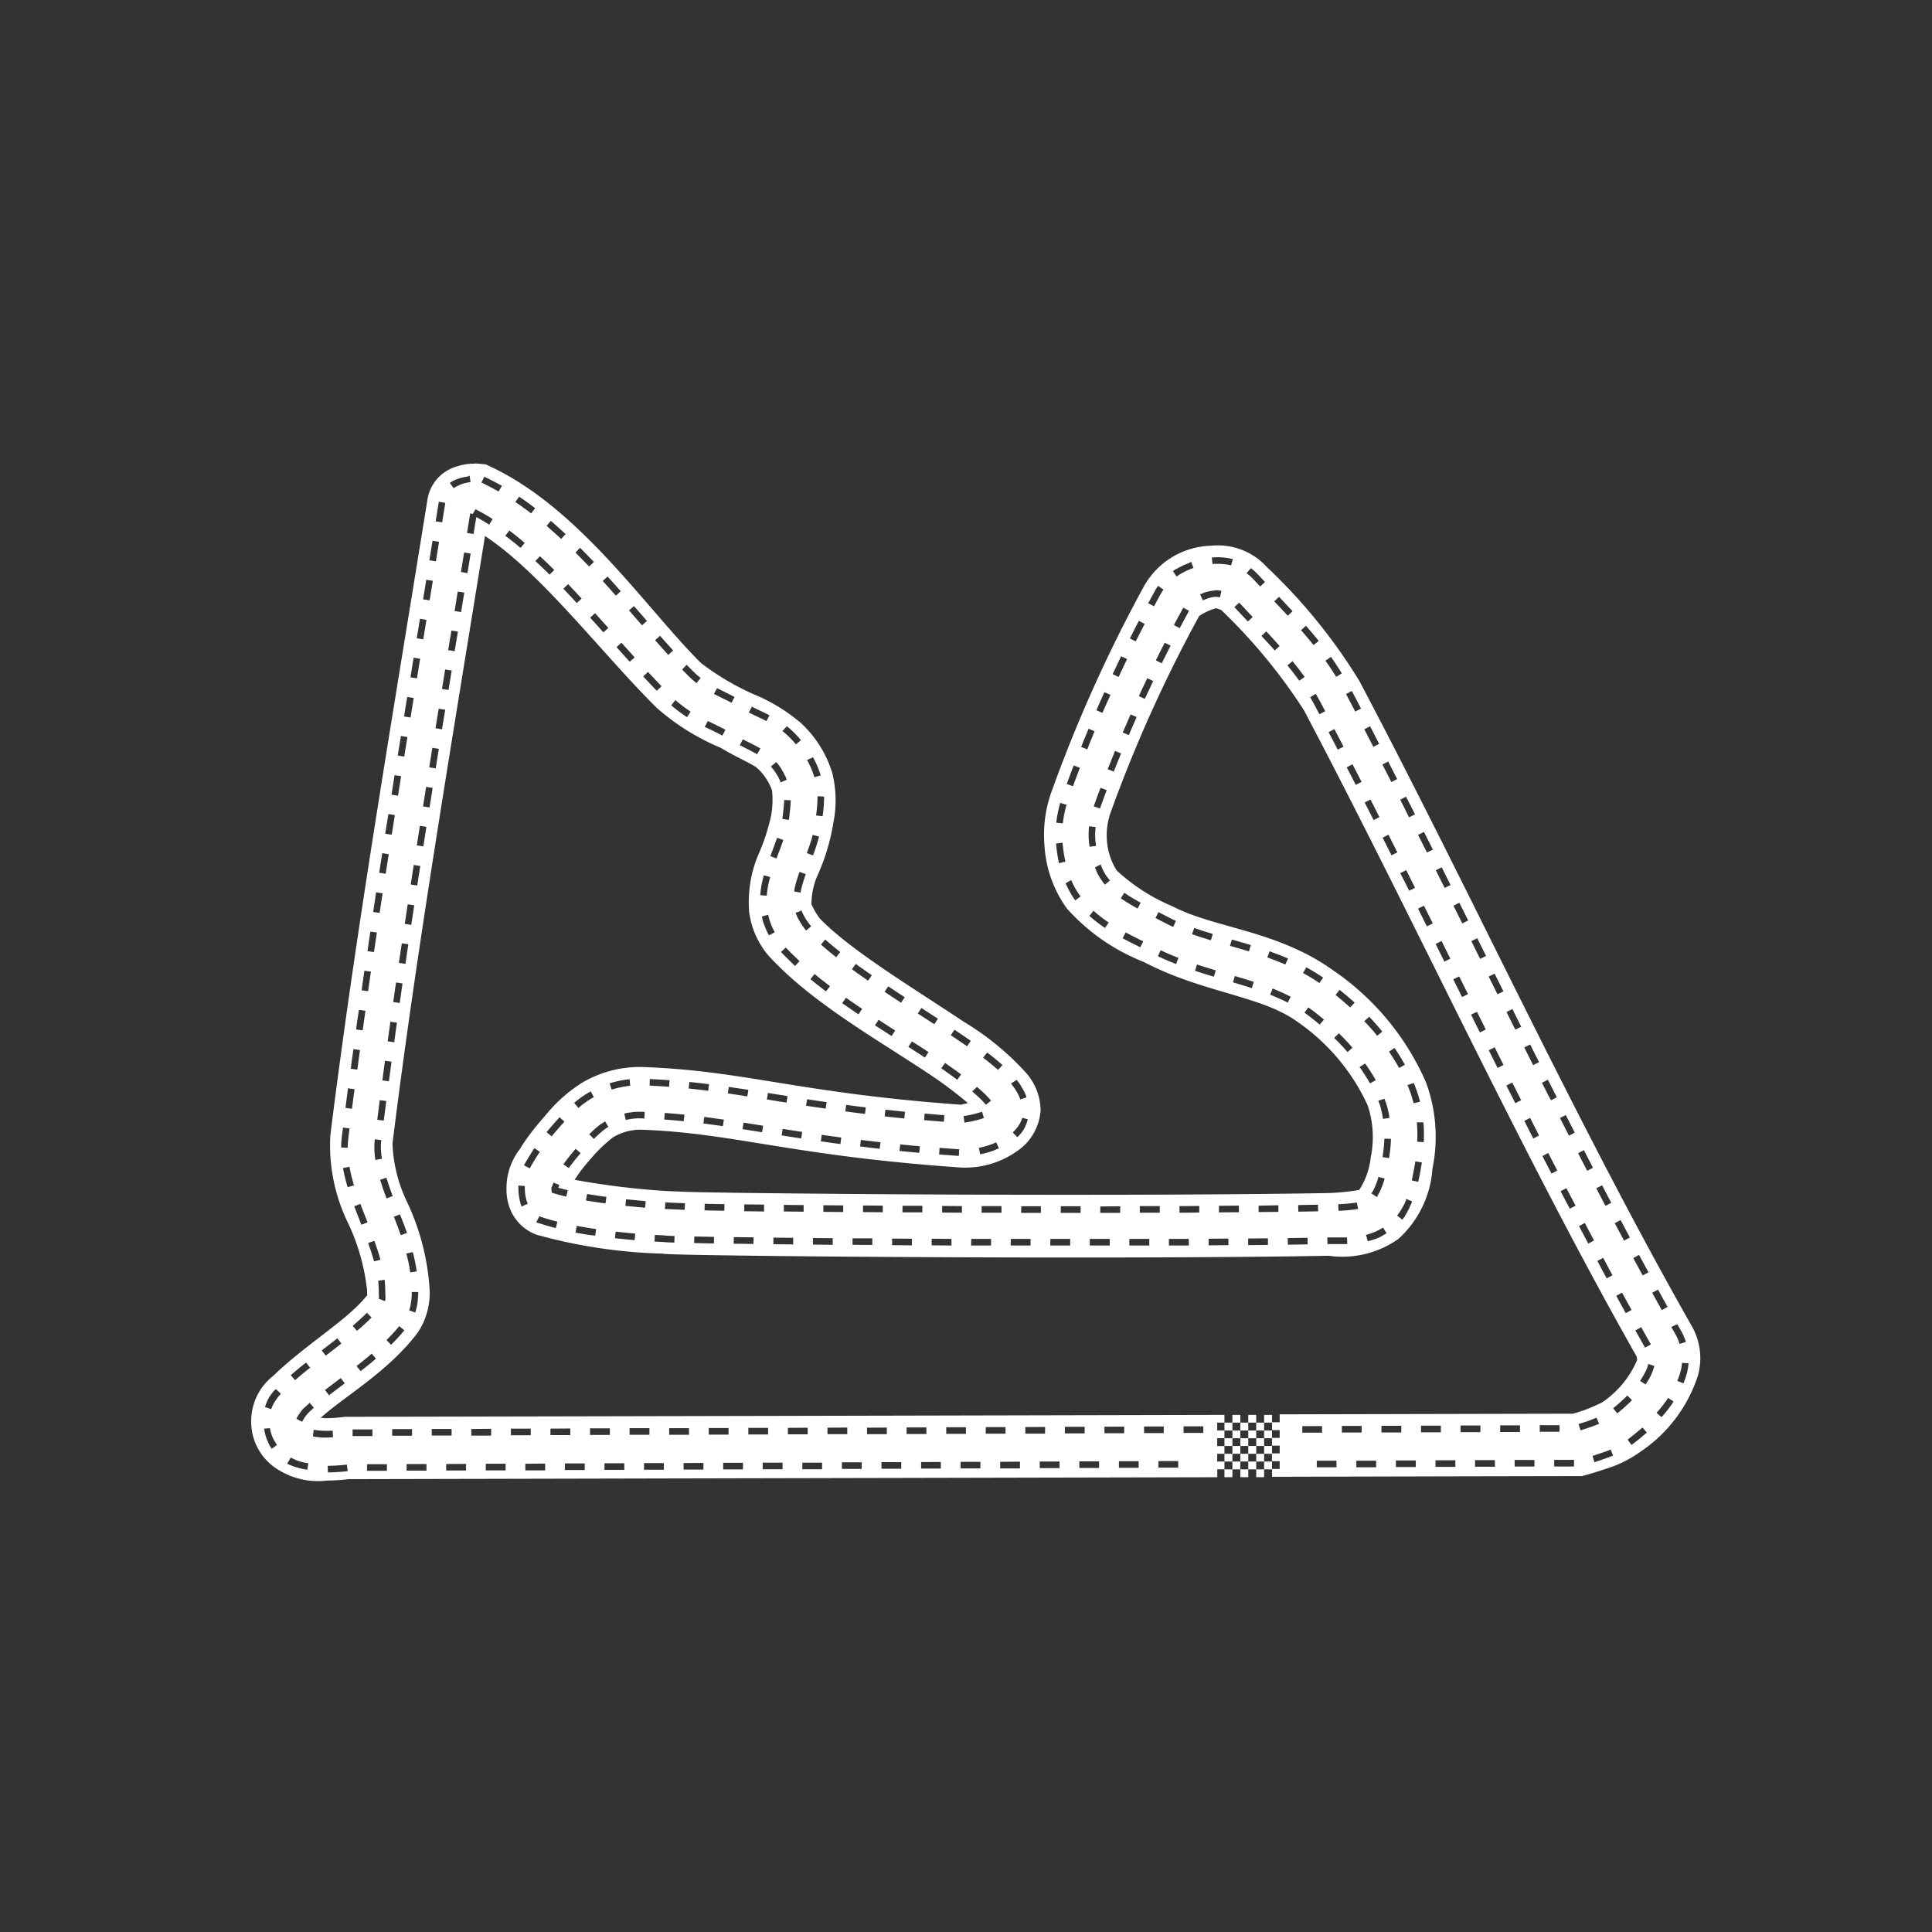 <svg xmlns="http://www.w3.org/2000/svg" xmlns:xlink="http://www.w3.org/1999/xlink" width="100" height="100" viewBox="0 0 100 100">
  <rect x="0" y="0" width="100" height="100" fill="#333333" stroke="none"/>
  <defs>
    <style>
      .cls-1 {
        clip-path: url(#clip-Logo-standalone);
      }

      .cls-2 {
        fill: #fff;
      }
    </style>
    <clipPath id="clip-Logo-standalone">
      <rect width="100" height="100"/>
    </clipPath>
  </defs>
  <g id="Logo-standalone" class="cls-1">
    <path id="Path_2" data-name="Path 2" class="cls-2" d="M14.077,9.294a2.328,2.328,0,0,0-.3.013,2.926,2.926,0,0,0-.66.146,2.124,2.124,0,0,0-1.458,1.631C9.749,22.936,7.928,33.563,6.622,44.054a9.176,9.176,0,0,0,.943,4.6,10.835,10.835,0,0,1,.957,3.423,1.813,1.813,0,0,0,.013.245c-.967,1.26-3.135,2.513-4.872,4.187a2.981,2.981,0,0,0-1.139,2.355A2.9,2.9,0,0,0,3.98,61.4a3.883,3.883,0,0,0,2.481.527,10.221,10.221,0,0,0,1.107-.072l44.961-.1v-.409H52.9v-.405h-.375v-.4H52.9v-.4h-.375v-.406H52.9v-.4h-.375v-.407H52.9v-.4q-22.759.054-45.533.1l-.108.015a7.655,7.655,0,0,1-.837.057,2.286,2.286,0,0,1-.3-.023c1.283-1.144,3.492-2.387,5.018-4.4a3.692,3.692,0,0,0,.623-2.177,12.365,12.365,0,0,0-1.178-4.607,7.566,7.566,0,0,1-.746-3.017c1.238-9.957,2.967-20.163,4.787-31.438h0c2.953,1.952,6.021,6.05,8.895,8.9A11.982,11.982,0,0,0,26.827,24c.966.581,1.672.84,1.914,1.074a2.851,2.851,0,0,1,.742,1.132,4.6,4.6,0,0,1-.042,1.276,10.354,10.354,0,0,1-.62,1.942A6.325,6.325,0,0,0,28.3,32.5a4.3,4.3,0,0,0,1.306,2.577c2.177,2.261,5.543,4.158,7.969,5.782a21.245,21.245,0,0,1,2.046,1.529c-.162.039-.357.085-.347.086-8.387-.6-11.225-1.767-16.472-1.95a5.837,5.837,0,0,0-3.222.857,7.7,7.7,0,0,0-1.792,1.607c-.463.521-.8.963-.8.97a8.52,8.52,0,0,0-.561.819,3.288,3.288,0,0,0-.688,2.039,2.754,2.754,0,0,0,.2,1.087A2.355,2.355,0,0,0,17.285,49.2a26.907,26.907,0,0,0,6.506.981c.023,0,.061.008.079.01.087.008.161.012.256.016.189.008.442.017.769.024.654.016,1.59.033,2.75.048,2.32.032,5.533.062,9.108.081,7.15.039,15.743.038,21.54-.068a5.037,5.037,0,0,0,3.606-.867,5.4,5.4,0,0,0,1.767-3.642,8.149,8.149,0,0,0-.338-4.477,13.583,13.583,0,0,0-4.785-5.775c-2.883-2.082-6.181-2.2-8.31-3.317a9.805,9.805,0,0,1-2.911-1.866,3.344,3.344,0,0,1-.507-1.58,3.509,3.509,0,0,1,.209-1.459,72.072,72.072,0,0,1,4.566-10.127,2.964,2.964,0,0,1,.873-.406c.032,0,.284.109.249.072a28.6,28.6,0,0,1,4.308,5.217c5.647,10.7,11.142,22.72,17.21,33.432.018.032.028.207.042.162a4.989,4.989,0,0,1-1.824,2.222,9.542,9.542,0,0,1-.919.4c-.322.113-.477.153-.588.185L55.759,58.5v.41h-.395v.407h.395v.4h-.4v.405h.4v.4h-.4v.405h.4v.4h-.392v.406q8.007-.022,16.037-.037l.205-.055s.453-.123,1-.312a5.984,5.984,0,0,0,1.805-.882,7.542,7.542,0,0,0,3-3.973,3.367,3.367,0,0,0-.353-2.592C71.085,43.363,65.6,31.366,59.889,20.55a28.613,28.613,0,0,0-4.789-5.9,3.417,3.417,0,0,0-2.9-1.108,4.1,4.1,0,0,0-3.454,2.077,74.884,74.884,0,0,0-4.777,10.6,6.6,6.6,0,0,0-.382,2.869,6.163,6.163,0,0,0,1.166,3.239,10.441,10.441,0,0,0,3.972,2.757c3.019,1.585,6.088,1.754,7.919,3.075a10.648,10.648,0,0,1,3.673,4.356,5.221,5.221,0,0,1,.153,2.7,3.852,3.852,0,0,1-.594,1.67,11.645,11.645,0,0,1-1.642.162c-5.739.1-14.328.106-21.464.067-3.567-.02-6.774-.05-9.082-.081-1.083-.015-1.922-.03-2.548-.045l-1.126-.047a40.756,40.756,0,0,1-4.75-.58c.135-.207.281-.412.281-.412l.008-.011.008-.012s.272-.358.65-.783a7.835,7.835,0,0,1,1.042-.983,2.808,2.808,0,0,1,1.437-.394c4.787.167,7.725,1.331,16.354,1.944a4.643,4.643,0,0,0,3.115-.83,2.753,2.753,0,0,0,1.225-2.136,3,3,0,0,0-.8-1.973,14.315,14.315,0,0,0-3.2-2.606c-2.571-1.721-5.84-3.679-7.435-5.337a4.3,4.3,0,0,1-.424-.72,3.681,3.681,0,0,1,.337-1.555,10.754,10.754,0,0,0,.8-2.7,5.847,5.847,0,0,0-.067-2.571,5.855,5.855,0,0,0-1.6-2.549,9.091,9.091,0,0,0-2.5-1.521,13.577,13.577,0,0,1-2.69-1.6c-2.832-2.812-6.247-7.986-10.889-10.163l-.256-.12-.282-.027q-.152-.015-.3-.017ZM55.363,60.941h-.41v.405h.41Zm-.41.405h-.408v.406h.408Zm-.408,0v-.405h-.412v.405Zm-.412,0h-.41v.406h.41Zm-.41,0v-.405h-.411v.405Zm-.411,0H52.9v.406h.41Zm0-.405v-.4H52.9v.4Zm0-.4h.411v-.405h-.411Zm0-.405v-.4H52.9v.4Zm0-.4h.411v-.4h-.411Zm0-.4v-.407H52.9v.407Zm0-.407h.411v-.4h-.411Zm.411,0v.407h.41v-.407Zm.41,0h.411v-.4h-.411Zm.411,0v.407h.409v-.407Zm.409,0h.41v-.4h-.41Zm0,.407v.4h.41v-.4Zm0,.4h-.408v.4h.408Zm0,.4v.405h.41v-.405Zm0,.405h-.408v.4h.408Zm-.408,0v-.405h-.412v.405Zm-.412,0h-.41v.4h.41Zm0-.405v-.4h-.41v.4Zm0-.4h.411v-.4h-.411ZM13.832,9.912l.043.338-.114.014-.114.022-.112.028-.117.036L13.3,10.4l-.133.067L13.1,10.5l-.064.042-.03.023-.2-.273.033-.025.072-.048.073-.043H13l.143-.072h.017l.135-.053h.017l.127-.039h.017l.125-.031h.017l.121-.022h.017Zm.759.057.077.036h0l.2.1.2.1.4.216.034.02-.173.294-.028-.017-.392-.213-.193-.1-.2-.1-.074-.035ZM16.393,11l.259.177.377.274.193.148-.208.271-.189-.146-.373-.271-.255-.175Zm-4.158.267.337.054-.163,1.011-.337-.054Zm1.9.386.331.173.33.192.228.142-.182.29-.222-.14-.329-.19-.115-.061-.142.875-.337-.054.164-1.012.136.022Zm3.9.6.114.1.358.317.292.267-.231.252-.288-.265-.353-.312-.113-.1Zm-2.149.5.244.187.325.261.23.193-.22.261-.226-.19-.319-.256-.242-.183Zm-3.975.529.337.054-.163,1.011-.338-.054Zm7.635.366.02.019.342.345.337.35.018.021-.248.233L20,14.6l-.335-.346-.339-.342-.018-.017Zm-6,.242.337.054-.163,1.012-.337-.055Zm3.923.194.3.279.32.311.122.121-.241.242-.119-.118-.317-.307-.3-.277Zm35.117.051H52.6l.156.008h.017l.154.017h.017l.153.025h.017l.152.033h.017l.05.013-.09.329-.044-.013-.145-.031L52.9,14.5l-.145-.015-.144-.008h-.147l-.15.008h-.033l-.035-.339H52.3l.157-.008h.017Zm-1.408.236.119.32-.183.069-.187.082-.183.093-.174.1-.145.1-.192-.282.15-.1h.017l.183-.108h.017l.19-.1H50.8l.2-.085h.017Zm3.092.331.014.011.125.1.12.109.115.117.354.38-.249.233-.352-.377-.109-.112-.113-.1-.117-.094-.011-.008Zm-33.3.433.268.295.417.467-.255.227-.415-.465-.267-.294Zm-9.383.168.337.054-.043.271-.121.741-.337-.055.12-.74Zm7.34.227.115.119h0l.315.334h0l.272.293-.251.232-.27-.292-.312-.333-.114-.118Zm30.537.088.282.192-.057.085-.056.089-.052.09-.32.591-.008.012-.3-.16.008-.012.324-.6.057-.1.06-.1Zm2.935.227h.142l.122.016h.017l.065.015-.077.333L52.6,16.2l-.1-.013h-.09l-.092.011-.1.019-.1.027-.1.033-.106.038-.107.045-.019.009-.146-.308.023-.011L51.773,16l.113-.042L52,15.923h.017l.113-.029h.017l.11-.022h.017l.107-.014Zm-39.182.067.337.054-.033.2-.131.808-.337-.054.131-.808Zm42.508.272.166.175.537.571-.249.233-.536-.57-.165-.173Zm-2.062.3.362.39.336.356-.248.234-.336-.357-.364-.39Zm-31.327.179.166.189.508.582-.258.225-.507-.583-.165-.188Zm28.432.083.3.163-.307.566-.177.333-.3-.161.178-.333v0Zm-30.443.288.285.317.4.446-.255.228-.4-.446h0l-.286-.315Zm-9.066.287.337.055-.165,1.011-.337-.055Zm37.213.108.3.156-.159.308-.305.6-.3-.154.3-.6Zm8.647.258.028.03.307.355.3.362.027.034-.267.212-.025-.031-.3-.36-.3-.35-.026-.029Zm-44.231.242.338.055L13.055,19l-.337-.055Zm42.175.048.2.21h0l.3.33h0l.194.217-.255.227-.192-.217-.3-.326-.194-.208Zm-31.377.227.017.019.577.646.085.092-.252.232-.086-.094h0l-.58-.648h0l-.017-.02Zm26.122.356.305.153-.288.571h0l-.169.342-.306-.151.169-.344Zm-28.119,0,.143.16.54.6-.254.228-.54-.6-.143-.16Zm25.865.7.308.148-.192.4-.248.526-.308-.145.248-.528h0Zm10.859.034.2.288.261.4.1.167-.29.18-.1-.163-.257-.389-.2-.283Zm-47.482.043.338.055-.083.514-.081.5-.337-.054.08-.5Zm45.495.18.268.337.257.34.1.136-.278.2-.1-.136-.251-.333-.263-.33.112-.089Zm-31.362.186.058.06.272.275.153.145.153.132.088.068-.21.269-.092-.071-.16-.138-.16-.151-.275-.279-.06-.063Zm-12.5.243.338.055-.065.4-.1.609-.338-.054.1-.609Zm10.5.127.553.588.147.152-.245.237-.149-.153-.555-.59Zm25.841.325.308.145-.3.636h0l-.133.289-.31-.142.133-.292Zm-22.267.514.03.017.349.175.368.182h0l.158.083-.157.3-.156-.081-.367-.181-.353-.177-.034-.018Zm32.857.147.475.908-.3.158-.475-.908Zm-12.807.061.312.14-.237.528-.178.405-.312-.137.177-.406Zm10.938.085.031.051.1.178.1.179.258.493-.3.158-.257-.491-.094-.173-.1-.17-.028-.047ZM10.6,21.368l.337.054-.164,1.011-.337-.054Zm13.88.161.126.109.21.167.2.149.2.138.052.033-.18.289-.052-.033-.21-.142-.212-.154-.213-.169-.132-.114Zm3.958.342.254.125.287.136.3.149.072.037-.158.3-.067-.036-.3-.147-.287-.136-.256-.125Zm-16.208.106.337.054L12.4,23.042l-.337-.054Zm35.812.293.312.139-.033.077-.286.656-.085.2-.315-.133.086-.2.288-.658Zm-21.88.342.058.03.377.183.362.18.114.061-.161.3-.11-.058-.355-.177-.378-.183L26,22.917Zm34.277.273.469.91-.3.157-.469-.911Zm-30.188,0,.011.008.156.129.152.141.225.228.108.119.077.091-.258.222-.075-.087-.1-.114-.218-.222-.148-.136-.15-.125-.008-.008Zm15.614.125.314.133-.279.676-.1.264-.317-.127.106-.266.28-.679Zm12.725.021.327.625.146.283-.3.157-.146-.283-.327-.624Zm-48.317.358.337.054-.108.667-.054.344-.337-.053.055-.344Zm17.7.172.52.263.255.133.133.077-.171.3-.132-.076-.249-.131-.517-.262ZM11.9,24l.337.054-.083.51-.078.5-.337-.052.08-.5Zm35.335.161.315.13-.073.177-.265.662-.041.1-.318-.123L46.9,25v0l.267-.664h0Zm-15.626.33V24.5l.079.147.074.15.069.154.063.158.057.16.052.163-.21.056-.118.037-.051-.161-.056-.154-.06-.148-.067-.147-.07-.144h0l-.076-.14Zm29.766.217.117.228.348.683-.3.156-.347-.683h0l-.117-.227Zm-31.67.031.012.013.141.179.128.185v.017l.115.189v.017l.1.192v.017l.046.106-.313.136-.044-.1L29.8,25.5l-.11-.179-.122-.176-.135-.173-.008-.008Zm29.824.115.442.858h0l.027.052-.3.155-.027-.052-.442-.858ZM45.1,24.914l.318.124-.056.143-.255.678-.048.13-.321-.117.048-.132h0l.256-.682Zm-35.152.5.337.053-.161,1.012-.337-.053Zm1.632.608.337.054-.161,1.011-.337-.053Zm34.907.049.319.12-.1.262-.237.656-.01.03-.324-.107L46.144,27l.24-.662Zm-14.311.452v.206l-.016.28-.025.269-.033.266-.339-.042.032-.261.025-.266.017-.275v-.192ZM62.3,26.53l.247.485.217.429-.306.153-.216-.428L62,26.684Zm-1.842.145.464.913-.3.155-.464-.912ZM30.112,26.7l.342.017-.01.178-.017.218-.052.468-.017.117-.008.038-.336-.058.008-.035.015-.108.05-.463.017-.213Zm14.287.154.329.092-.05.181-.068.3-.028.15-.025.155-.019.154v.025l-.34-.033v-.03l.021-.161.025-.158.029-.158.07-.312v-.008Zm-34.775.576.337.053-.118.74L9.8,28.5l-.338-.053.042-.272Zm1.632.608.337.054-.085.539h0l-.073.472-.337-.052.073-.473Zm34.638.025.339.039-.011.093-.013.215v.214l.013.2.032.256-.338.042-.032-.258v-.017l-.014-.217v-.256l.013-.225v-.017Zm17.333.292.381.754.08.16-.305.152-.08-.159-.38-.755Zm-1.839.143.461.914-.3.154-.461-.915Zm-29.8.008.329.089-.067.25-.1.317-.108.308-.038.1-.319-.121.036-.1.106-.3.1-.311Zm-1.842.15.322.114-.043.124-.1.277h0l-.211.558-.319-.12.21-.558.1-.273Zm14.773.257.008.087.042.35.028.175.031.173.036.174.008.02-.332.079-.008-.02-.038-.183-.033-.182-.028-.182-.042-.357-.008-.089Zm-35.212.542.337.052-.117.751-.04.261-.337-.052.04-.261Zm37.183.582.029.077.047.112.052.11.052.1.057.1.06.093.063.086.125.152-.262.217-.13-.156v-.017l-.068-.093-.064-.1-.061-.1-.058-.109-.052-.114-.05-.118-.032-.083Zm-35.552.027.338.053-.083.527-.074.484-.337-.052.075-.484Zm53.208.122.458.917-.305.152-.458-.916Zm-1.838.144.458.916-.3.153L62,30.488Zm-31.4.092.322.117-.027.076h0l-.085.255-.073.247-.058.234-.026.144-.336-.062.028-.15v-.017l.06-.242.075-.252.086-.261h0Zm-1.852.178.33.087-.039.15-.038.163-.033.163-.028.167-.021.164-.014.162-.34-.029.014-.162.023-.177.028-.174.034-.171.039-.169Zm15.911.245.042.095.079.166.088.165.1.167.105.158.073.1-.275.2-.075-.1L45,31.633l-.1-.171-.092-.174-.085-.176-.042-.1Zm-35.977.635.337.052-.114.745h0l-.04.267L8.839,32.5l.04-.267Zm38.727.022.045.032.193.128.195.12.206.12.21.117-.008.01-.155.292v0L48.19,32.2l-.209-.122-.2-.124-.194-.127-.05-.035Zm17.342.517.458.917-.306.153-.457-.917ZM10.627,32.1l.338.052-.077.5-.077.513-.338-.05.077-.513Zm52.6.073.457.917-.306.152-.457-.917ZM31,32.414l.069.153.084.162.091.152.1.146.094.128.071.082-.258.223-.075-.087-.008-.008v-.008l-.1-.136-.1-.153-.1-.164-.087-.165v-.017l-.072-.16v-.025l.213-.075Zm15.123.018.2.177.228.18.23.167.128.085-.189.283-.133-.089-.238-.172-.232-.183-.207-.18Zm3.361.071.475.247.217.109.216.1-.145.31-.217-.1-.222-.112-.477-.247Zm-20.2.138.017.08.039.147.047.15.054.146.061.142.062.128.06.112-.3.162-.061-.112-.068-.142-.063-.147-.057-.152L29.018,33v-.008l-.042-.162v-.017l-.018-.083Zm22.05.69h.011l.492.163v0l.461.142-.1.327-.464-.143-.5-.167-.012-.008Zm-42.641.18.337.051-.108.727-.042.285-.338-.049.042-.285Zm39.092.045.451.234.458.229-.152.306-.458-.229h0l-.454-.236Zm18.2.3.457.917-.306.152-.457-.917Zm-33.751.067.4.343.382.306-.213.267-.386-.309-.4-.343Zm21.05,0,.65.188.332.1-.1.327-.33-.1-.647-.187ZM64.138,34l.053.107.4.809-.306.152-.4-.809-.053-.107Zm-53.817.119.337.051-.068.457-.082.555-.338-.049.082-.556Zm19.876.219.093.1.188.192.2.192.2.191.028.027-.228.253-.031-.028-.208-.2-.2-.2-.2-.2-.092-.1Zm19.4.14.09.042.26.117.262.112.267.108.044.017-.122.318-.047-.018-.269-.108-.268-.115-.267-.121-.089-.042Zm5.639.056.042.014.269.1.268.1.267.11.107.047-.136.313-.1-.045-.267-.109-.262-.1-.264-.1-.042-.015Zm-21.417.651.156.114.487.344.186.128-.193.281-.187-.129-.492-.347v0l-.157-.115Zm17.662.031.335.11.535.165.1.03-.1.327-.1-.03-.537-.166-.337-.111Zm5.654.146.023.012.258.145.255.154.252.164.085.058-.195.281-.084-.059h0l-.243-.158-.246-.147-.253-.143-.019-.01Zm-48.752.175.338.05-.1.695-.045.317L8.24,36.55l.045-.317Zm58.5.153.457.917-.306.152-.457-.917Zm-35.2.017.322.262.479.369-.208.27-.479-.368-.326-.263Zm21.755.106.492.147.487.153-.1.326-.486-.152-.488-.147Zm11.612.021.457.917L65.2,36.9l-.457-.917Zm-55.029.313.338.05-.058.4-.088.612-.337-.048.087-.612Zm25.477.2.5.331.353.231-.186.286-.355-.232-.5-.332Zm19.9.112.028.011.233.1.229.1.225.106.217.108-.153.306-.213-.108-.225-.1-.222-.1-.227-.093h0l-.025-.009Zm3.462.067.04.032.342.282.333.292.064.058-.233.25-.058-.054-.327-.287-.333-.276-.037-.028Zm-25.547.411.192.136.518.356.125.084-.19.283-.128-.085v0l-.521-.358h0l-.194-.137Zm23.931.5.272.2.309.243.225.187-.218.262-.221-.183h0l-.3-.237-.269-.2Zm-20.031.03.856.555-.188.285-.854-.554Zm30.592.055.038.077.419.838-.305.153-.419-.838-.038-.077ZM8.1,37.564l.338.048-.093.653-.049.36-.338-.047L8,38.218Zm57.87.1.347.695.11.221-.305.153-.111-.221-.347-.7Zm-5.578.257.161.169.3.336.217.262-.263.218-.214-.258-.3-.333-.158-.166ZM35,38.078l.072.048.784.507-.185.287-.786-.508-.074-.048Zm-25.27.1.337.048-.047.333-.093.68-.338-.047.094-.68h0Zm29.194.414.123.081h0l.467.316.258.179-.194.281-.258-.178-.462-.313h0v0l-.122-.08Zm19.9.185.187.186.272.285.244.275-.256.226-.243-.273-.264-.278-.187-.185Zm-22.1.417.418.268.442.287-.187.286-.44-.287-.418-.268Zm32,.163.186.371.274.543-.305.154-.274-.544-.186-.371Zm-1.838.144.458.916-.305.153-.458-.916Zm-5.184.033.118.176.122.19.117.192.114.195.067.119-.3.167-.065-.117-.11-.188-.114-.186-.118-.184-.115-.173Zm-53.884.063.338.047-.083.6-.054.413-.338-.045L7.73,40.2Zm32.8.175.183.138.189.151.182.152.175.151.063.058-.23.252-.06-.055-.172-.149-.177-.147-.186-.148-.178-.135ZM9.451,40.2l.338.047-.035.256-.1.758-.339-.045.1-.758v0Zm28.985.113.117.079.425.3.293.215-.2.275-.291-.212-.42-.3-.117-.079Zm21.742.029.1.135.211.32.2.325.045.083-.3.163-.042-.077-.2-.325-.2-.308h0l-.1-.135Zm-37.022.8.108.008.462.025.452.031-.023.34-.45-.03-.458-.025-.1-.008Zm-1.046.012.033.339-.083.008-.173.025-.172.03-.177.038-.171.043-.167.05-.015.008-.108-.325.017-.008.177-.052v0l.178-.045h0l.18-.039.181-.033h0l.183-.026Zm47.532.025.333.66.128.252-.3.155L69.669,42l-.333-.661Zm-27.5.008.107.135.117.165v.017l.107.173.048.088.045.092.042.092.036.1v.008l.012.039-.324.106-.011-.034-.033-.088-.038-.086-.042-.086-.042-.077-.1-.163-.113-.158-.1-.132Zm-16.937.11.292.03.425.048.3.037-.042.339-.3-.037-.423-.048-.289-.03Zm42.592.03.462.914-.305.154-.462-.914Zm-5.1.025.076.182.093.25.081.251.069.254.008.033-.333.076-.008-.031-.067-.243-.078-.246-.092-.244h0l-.073-.176Zm-35.452.2.792.118.221.036-.054.337-.221-.036-.79-.118Zm12.845,0,.267.233.125.117.112.111.1.107.086.1.038.048-.27.208-.035-.044-.079-.092-.094-.1-.112-.111-.117-.108-.267-.233Zm-32.554.072.338.045-.072.54-.06.473-.338-.043.061-.475Zm12.564.157.162.3-.045.024-.147.086-.11.069-.107.073-.214.16-.179.148-.218-.262.181-.15.223-.167.115-.077.117-.073.157-.092Zm9.171.084.515.083.5.078-.054.338-.5-.079-.515-.083Zm31.914.3v.008l.064.172.057.178.05.183.042.186.034.191.011.075-.338.048-.01-.071-.033-.183-.038-.178L60.98,42.6l-.054-.17-.061-.163.017-.008ZM31.3,42.189l.393.061.617.09-.05.337-.617-.09-.4-.061ZM9.18,42.238l.338.045-.023.168-.108.846-.338-.043.108-.847Zm24.14.244.516.069.5.06-.041.338-.5-.061-.517-.07Zm2.03.249.314.035.658.068.043.008-.033.34h-.043l-.66-.068-.315-.035Zm-12.75.107h.117l.175.008-.015.342-.169-.008h-.222l-.115.008-.111.011-.112.017-.11.02-.124.029-.078-.332.128-.031h.017l.121-.022h0l.12-.018.12-.013.118-.008Zm17.752,0,.1.325-.194.062-.239.064-.236.053-.213.041h-.017l-.112.016-.044-.338.107-.014.207-.038.226-.052.235-.063ZM23.93,42.9l.133.009.427.035.421.039h.038l-.036.339h-.037l-.417-.039-.423-.033-.132-.01Zm13.453.031.337.03.683.056-.028.34-.684-.056-.337-.03Zm33.184.077.465.912-.3.155-.465-.912Zm-44.592.1.186.022.822.114h.008l-.051.338h-.008l-.817-.113-.185-.023Zm-7.487.012.25.232-.075.082-.168.187-.3.348-.119.143-.263-.217.118-.144.306-.353.172-.192Zm23.9.017.329.089v.032l-.037.106v.017l-.044.1V43.5l-.05.1v.017l-.057.1v.008l-.062.1-.067.092L42.331,44l-.077.083-.073.072-.238-.245.069-.067.071-.078.067-.08.063-.084.058-.088.051-.088.046-.092.04-.095.033-.094Zm26.332.019.465.913-.3.154-.465-.912Zm-47.88.172.171.295-.063.037-.107.073-.128.1-.147.125-.154.14-.154.147-.236-.247.154-.147.161-.147.151-.128.138-.107h.017l.118-.08h.017Zm42.36.06.017.242.008.257v.257l-.008.256v.01l-.34-.02v-.008l.008-.25v-.252l-.009-.256-.017-.237ZM28.01,43.4l1.012.162-.054.337-1.012-.162Zm-20.733.258.339.042-.06.469-.026.276-.009.258-.342-.013.01-.264v-.017l.027-.28Zm22.757.065.455.073.555.086-.052.337-.556-.085-.456-.073Zm2.022.308.459.067.552.074-.045.338-.553-.075-.461-.067Zm29.118.2.342.008v.1l-.012.2-.017.2-.023.2-.028.2-.017.1-.337-.055.016-.1.027-.194.022-.2.017-.2.011-.194Zm-52.252.032.339.043-.009.072-.014.164v.168l.008.176.017.187.024.182v.017l-.337.06v-.02l-.027-.2-.017-.192V44.91L8.9,44.726v-.213l.015-.173Zm25.16.033.765.092.248.028-.037.339-.25-.028-.767-.092Zm7,.122.143.309-.06.028L41,44.827l-.167.061-.168.053-.169.046h0l-.169.039-.073.013-.063-.335.068-.013.163-.037.162-.045.163-.052L40.9,44.5h0l.158-.065Zm-4.963.106.042.008.694.067.279.025-.03.34-.281-.025-.7-.067-.043-.008Zm2.036.182.178.014.787.058h.05l-.017.342h-.054l-.787-.058-.18-.015Zm-20.97.013.281.194-.044.063-.185.29-.2.33-.094.174-.3-.163.1-.176.2-.333.189-.3Zm2.134.038.258.223-.075.088-.216.261-.19.242-.123.167-.01.013-.281-.193.013-.019.125-.169.194-.247.218-.264Zm52.187.07.469.911-.3.156-.469-.91Zm-1.847.147.47.91-.3.157-.47-.91Zm-6.877.433.337.056-.036.217-.07.385-.04.2-.044.2-.333-.072.043-.2.039-.2.069-.379Zm-55.17.278.012.075.054.262.062.254.071.257.035.114-.327.1-.037-.119-.072-.262-.064-.265h0l-.055-.267h0l-.013-.082Zm53.252.522.328.092-.025.09-.049.15-.053.144-.056.138-.058.131-.062.122-.065.113v.017l-.033.05-.285-.188.03-.046.059-.1.059-.117.054-.119.053-.13.049-.137.048-.146Zm-51.342.044.012.042.148.45.167.462-.11.04-.209.08-.171-.471-.15-.454L9.2,46.361Zm8.633.247.317.128v.008l-.052.137.052.016h0l.2.053.239.057-.078.333-.243-.058-.2-.054-.2-.058-.1-.029-.018-.106-.008-.041v-.134l.031-.038.008-.022.067-.178Zm54.292.146.475.908-.3.158-.475-.907Zm-56.1.012.34.027v.134l.008.167.008.085.012.094.017.092.022.1.03.1.038.106.017.038-.31.142L16.5,47.7v-.017l-.042-.117v-.017l-.033-.113v-.017l-.025-.108V47.3l-.017-.1v-.008l-.012-.1-.008-.094-.008-.173v-.158Zm54.252.138.017.033.458.872-.3.158-.458-.873h0l-.017-.033Zm-50.69.3.109.019.473.074.42.058-.048.338-.42-.058-.479-.075-.113-.02Zm42.392.254.315.129-.032.08v.008l-.1.208V47.8l-.111.2v.017l-.125.2v.017l-.14.192-.2-.158-.072-.053.133-.183.118-.188.107-.195.095-.2Zm-40.376.02.8.078.218.017-.028.341-.221-.018-.8-.077Zm37.827.165.011.063.057.271-.132.022-.139.019-.295.031-.312.021-.137.008-.014-.342.137-.008.3-.02.292-.03.127-.017Zm-35.792,0h.038l.978.041-.014.341-.981-.042h-.042Zm2.04.067.24.008.782.012-.008.342-.782-.013-.242-.008Zm-17.821.008.073.2.194.5.1.256-.318.123-.1-.256-.195-.5-.075-.2Zm19.867.025,1.025.012V48l-1.025-.013Zm29.694.017.008.342-1.024.017-.008-.342Zm-27.646.008,1.024.011v.342l-1.025-.011Zm2.047.02,1.025.008v.342l-1.025-.008Zm23.551,0v.342l-1.024.01V47.7Zm-21.5.012,1.023.008v.342l-1.023-.008Zm19.454.008v.342H53.47l-.855.008v-.342l.854-.008h.17Zm-17.407.008h1.023v.341H36.232Zm15.358.008v.342l-.783.008h-.24v-.342h.239Zm-13.31,0,1.024.008v.342l-1.025-.008Zm2.048.008h1.025v.342H40.328Zm9.217,0v.342H48.52v-.342Zm-7.168.008H43.4l0,.342H42.376Zm5.12,0v.342H46.473V47.74Zm-3.072,0h1.023v.342H44.423Zm-34.208.421.012.027h0l.2.51.153.422-.321.117-.153-.422-.195-.506-.01-.027Zm7.223.092.07.033.07.025.223.072.233.068.237.064.094.023-.083.331-.1-.024-.243-.067-.237-.069-.231-.074L17.4,48.6h-.017l-.078-.035h-.017l-.009-.008.158-.3Zm55.958.2.366.69.114.213-.3.161-.116-.213-.367-.69Zm-1.853.153.161.306.318.6-.3.16-.318-.6-.161-.307Zm-52.175.147.167.033.513.087.323.048-.05.337L20,49.213l-.517-.088-.171-.033Zm41.732.093.183.288-.077.048-.1.06L61,49.3l-.106.05-.107.046-.107.042h-.017l-.215.07h-.017l-.117.03-.084-.33.11-.028.206-.068.1-.037.1-.045.093-.045.1-.053.1-.057Zm-39.72.207.152.017.452.047.408.037-.03.34-.411-.037-.454-.046-.154-.018Zm2.03.17.206.012.23.01h.017l.091.012.217.013.258.008-.012.342-.262-.008-.224-.014h-.017l-.089-.011-.225-.008-.208-.013Zm2.041.081.647.013.375.008-.008.342-.376-.008-.648-.014Zm2.046.035h.162l.862.011-.008.342-.862-.012h-.162Zm31.739.016.011.342H58.232l-.008-.342h1.014Zm-29.691.008h.011l1.012.011v.342l-1.012-.011h-.012Zm27.646.008.008.342-1.024.017-.008-.342Zm-25.6.014h.146l.878.008v.342l-.878-.008h-.146Zm23.551.014v.342l-1.024.01v-.342Zm-21.5,0h1.023v.342h-.508l-.516-.008Zm2.047.014,1.025.008v.342l-1.025-.008Zm17.408,0v.342l-1.025.008v-.342Zm-15.36.008,1.024.008v.342l-1.025-.008Zm13.31.008v.342H50.025v-.342h1.023Zm-11.262,0h1.025v.342H39.786Zm9.216,0v.342H47.977v-.342H49Zm-7.167,0h1.022v.342H41.832Zm5.12,0v.342H45.93v-.342Zm-3.072,0h1.025v.342H43.882ZM8.9,49.52l.088.248.079.237.073.234.067.232.008.023-.329.088-.008-.02-.065-.225-.071-.228-.078-.233-.087-.245Zm1.987.583.053.2.063.278.054.282.037.238-.337.052-.036-.232-.053-.275-.062-.27-.053-.2Zm63.473.145.488.9-.3.163-.488-.9Zm-1.857.152.3.565.183.335-.3.163-.183-.336-.3-.567ZM9.429,51.534l.011.088.017.213v.017l.008.209v.153l.008.112v.2l-.01.057V52.6l-.008.017-.01.025-.278-.112-.038-.008V52.5l.008-.027v-.131l-.008-.117v-.154l-.008-.2-.015-.2L9.1,51.583Zm65.913.512.076.138h0l.42.756-.3.166-.421-.757-.077-.14Zm-64.514.123h.342v.048l-.008.178V52.4l-.017.2v.017l-.012.108-.018.112-.025.116-.03.118v.017l-.037.12v.025l-.273-.1L10.7,53.12l.033-.108.03-.112.022-.108.017-.1.013-.1.015-.192.008-.172Zm62.652.032.442.807h0l.05.089-.3.166-.05-.09-.443-.808ZM8.514,53.243l.241.242-.2.2-.285.263L8,54.178l-.224-.257.27-.234h0l.279-.258Zm67.825.591.2.35.061.113.056.116.05.118.046.12.033.1-.325.106-.033-.1-.042-.112-.049-.112-.05-.1-.058-.108-.2-.347Zm-66.15.1.263.217-.073.088-.148.171-.153.167-.156.165-.159.161-.236-.248.156-.157.15-.158.148-.162.145-.167Zm64.282.056.014.025.487.867-.3.167-.487-.865-.015-.027Zm-67.489.575.21.269L6.983,55l-.6.462-.208-.271.6-.462Zm1.781.792.22.261-.25.212-.35.282v0l-.195.152L7.978,56l.192-.15.344-.277Zm-3.4.463.214.266-.3.239-.327.274-.152.133-.225-.257.154-.136.333-.279Zm71.214.013.341.027v.053l-.018.132v.017l-.025.132v.017l-.031.132-.042.146-.046.143-.05.142-.048.122-.318-.125.046-.117.047-.13.044-.138.04-.142.03-.125L76.566,56l.016-.124Zm-1.75.06.325.1-.023.079v.017l-.068.178v.017l-.082.177v.017l-.094.177-.105.175-.083.125-.283-.19.08-.121.1-.169.09-.168.077-.168.064-.168ZM7.16,56.623l.207.272-.038.028-.667.506-.107.083-.21-.269.108-.085.67-.508ZM3.813,57.2l.248.235-.033.035-.075.087-.068.086-.07.1-.067.1-.061.1-.054.108-.048.114-.023.068-.323-.111.025-.073v-.017l.053-.126V57.89l.06-.119v-.017l.065-.112v-.008l.07-.106.073-.1.076-.095.077-.089Zm69.939.324.243.239-.092.094-.164.157-.17.153-.173.15-.161.131-.217-.265.158-.128.17-.146.163-.147.16-.153Zm2.11.124.286.187-.089.137-.17.233-.178.225-.187.215-.258-.223.185-.214.173-.217.163-.226ZM5.546,57.9l.223.258v0l-.262.242-.077.082-.068.083-.06.083-.05.078-.071.123-.019.037-.3-.157.021-.039.075-.131.055-.084.067-.092v-.008l.075-.092v-.008l.008-.008.086-.09h.008l.267-.246Zm66.611.772.136.313-.094.041-.174.068h0l-.171.063-.271.092-.214.068h0l-.04.012-.1-.327.036-.01.207-.065.263-.089.162-.06.165-.065Zm-1.912.391V59.4H69.22V59.06Zm-2.048.008v.342H67.172v-.342Zm-2.048.008v.342H65.123v-.342Zm-2.048.008v.342H63.075v-.342Zm-2.047.008v.342H61.027v-.342ZM60,59.1v.342H58.978V59.1Zm-2.048.008v.342H56.931V59.11Zm-6.145.013v.342H50.786v-.342Zm-2.048.008v.342H48.739v-.342Zm-2.047.008v.342H46.689V59.14Zm-2.048.008v.342H44.643v-.342Zm-2.048.008V59.5H42.593v-.342Zm-2.048.008v.342H40.546v-.342Zm-2.048.008v.342H38.5v-.342Zm-2.048.008v.342H36.448v-.342Zm-2.047.008v.342H34.4V59.19Zm39.112,0,.227.255-.075.067-.208.177-.211.169-.209.162-.095.067-.2-.278.092-.064.2-.158.2-.165.206-.173Zm-41.161,0v.342H32.352V59.19Zm-2.048.008v.342H30.305V59.2Zm-2.048.008v.342H28.256v-.342Zm-2.048.008v.342H26.208v-.342Zm-2.048.008v.342H24.16v-.342Zm-21.689,0,.018.1.032.126.04.125.048.124.055.115.063.112.07.108.041.056-.275.2-.044-.059v-.017L3.465,60.1v-.017L3.4,59.956v-.017l-.06-.127V59.8l-.052-.132v-.017l-.043-.137v-.017l-.035-.14v-.017l-.017-.1Zm19.642,0v.342H22.111v-.342Zm-2.048.008v.342H20.063v-.342Zm-2.048.008v.342H18.014V59.24Zm-2.048.008v.342H15.966v-.342Zm-2.048.008V59.6H13.918v-.342Zm-2.048.008v.342H11.87v-.342Zm-2.048.008v.342H9.822v-.342ZM8.8,59.282v.342H7.773v-.342Zm-3.04.018.129.019.181.02.183.013h.362l.128-.008.016.342-.132.008-.187.008H6.23l-.194-.015-.187-.021-.13-.019Zm67.13,1.017.125.317-.2.08v0l-.4.143-.363.123v0l-.088-.282-.014-.043.358-.121L72.7,60.4Zm-68.314.417.033.02.122.062.124.054.125.046.125.038.125.032.123.025.128.02-.053.337L5.3,61.346l-.133-.027-.133-.033H5.023l-.133-.042H4.873L4.739,61.2H4.723l-.133-.058H4.573l-.133-.067H4.423l-.037-.023Zm66.418.121V61.2H69.968v-.342Zm-2.048.008V61.2H67.92v-.342ZM66.9,60.87v.342H65.871V60.87Zm-2.048.008v.342H63.823v-.342Zm-2.048.008v.342H61.775v-.342ZM60.75,60.9v.342H59.727V60.9ZM58.7,60.9v.342H57.679V60.9Zm-8.193.017v.342H49.485V60.92Zm-2.048.008v.342H47.438v-.342Zm-2.048.008v.342H45.389v-.342Zm-2.047.008v.342H43.34v-.342Zm-2.048.008V61.3H41.292v-.342Zm-2.048.008V61.3H39.244v-.342Zm-2.048.008v.342H37.2V60.97Zm-2.048.008v.342H35.148v-.342Zm-2.048.008v.342H33.1v-.342ZM32.075,61v.342H31.052V61ZM30.028,61v.342H29V61Zm-2.048.008v.342H26.954v-.342Zm-2.048.008v.342H24.907V61.02Zm-2.048.008v.342H22.858v-.342Zm-2.048.008v.342H20.811v-.342Zm-2.048.008v.342H18.762v-.342Zm-2.048.008V61.4H16.713v-.342Zm-2.047.008V61.4H14.667v-.342Zm-2.048.008v.342H12.617V61.07Zm-2.048.008v.342H10.57v-.342Zm-2.048.008v.342H8.521v-.342ZM7.477,61.1l.042.339-.1.012-.233.023-.321.022-.37.012-.011-.342.367-.012.315-.021.225-.022Z" transform="translate(10.477 14.706)"/>
  </g>
</svg>

